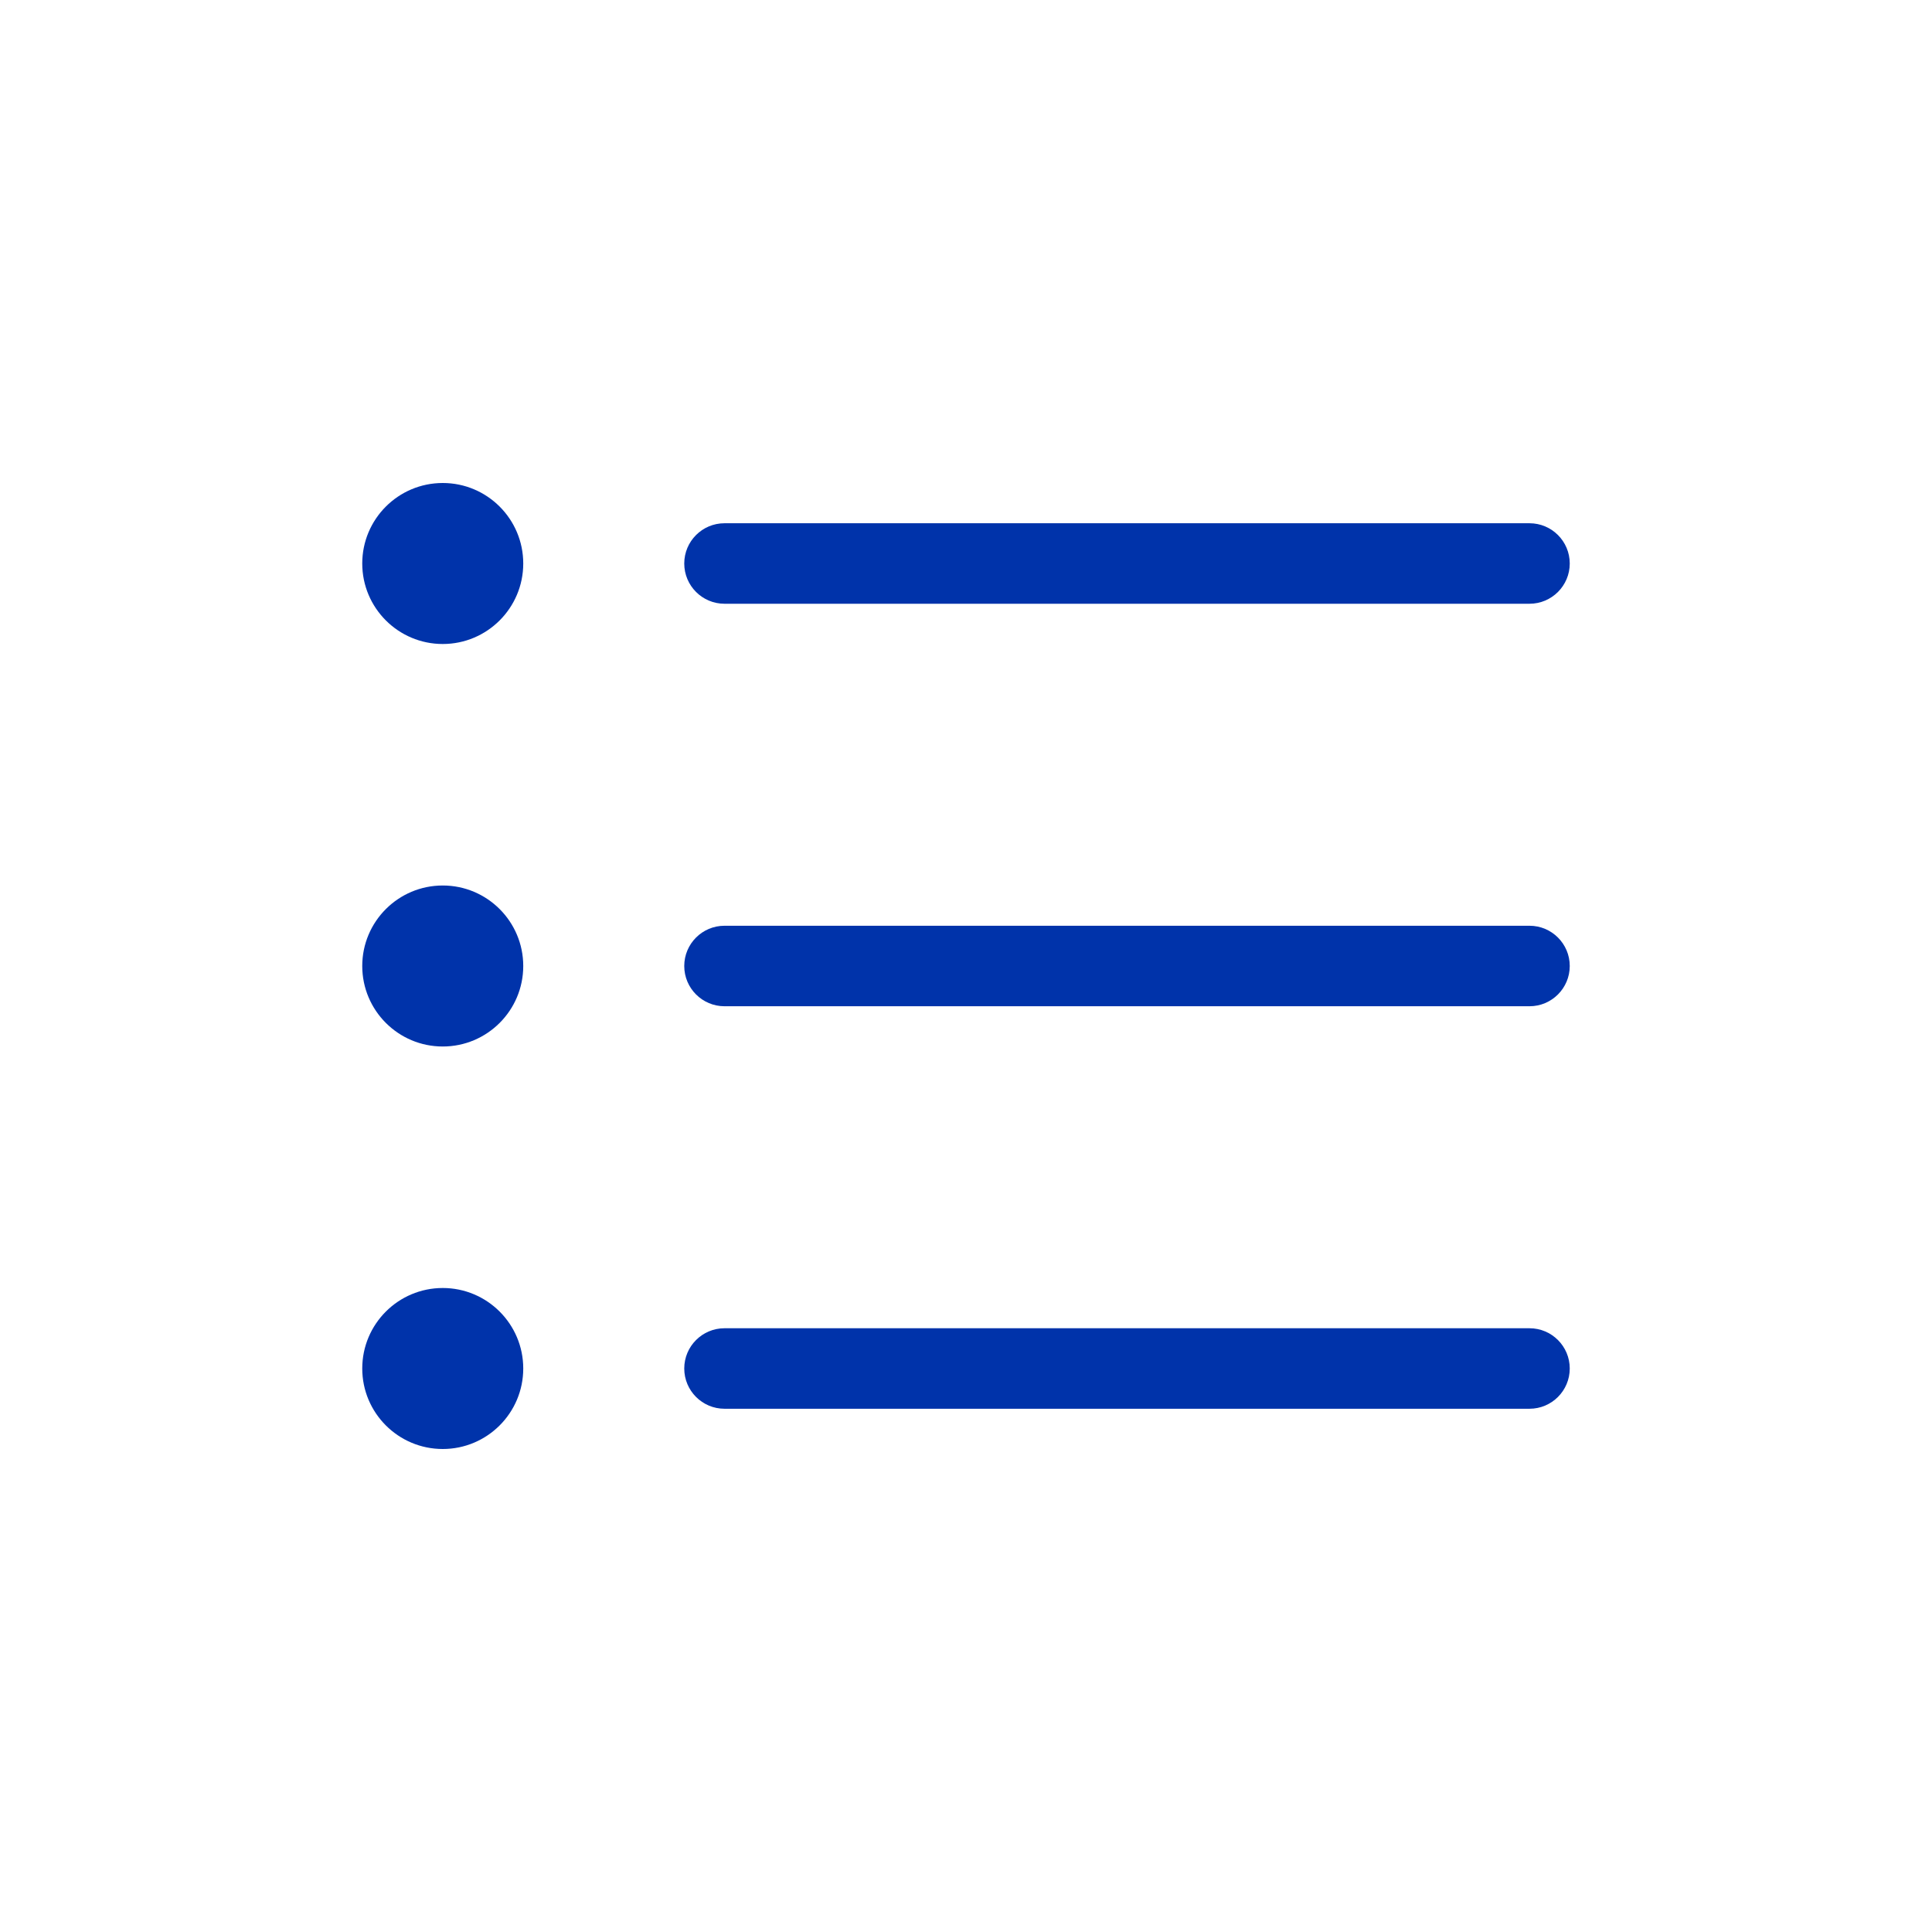 <svg width="24" height="24" viewBox="0 0 24 24" fill="none" xmlns="http://www.w3.org/2000/svg">
<path d="M6.5 7C6.5 7.552 6.052 8 5.5 8C4.948 8 4.5 7.552 4.5 7C4.5 6.448 4.948 6 5.5 6C6.052 6 6.5 6.448 6.5 7Z" fill="#0033AA"/>
<path d="M9 6.5C8.724 6.5 8.5 6.724 8.5 7C8.5 7.276 8.724 7.5 9 7.5H19C19.276 7.5 19.5 7.276 19.5 7C19.5 6.724 19.276 6.5 19 6.5H9Z" fill="#0033AA"/>
<path d="M5.5 13C6.052 13 6.5 12.552 6.5 12C6.5 11.448 6.052 11 5.5 11C4.948 11 4.5 11.448 4.5 12C4.5 12.552 4.948 13 5.5 13Z" fill="#0033AA"/>
<path d="M9 11.5C8.724 11.5 8.5 11.724 8.5 12C8.5 12.276 8.724 12.5 9 12.5H19C19.276 12.5 19.5 12.276 19.5 12C19.5 11.724 19.276 11.5 19 11.5H9Z" fill="#0033AA"/>
<path d="M8.5 17C8.5 16.724 8.724 16.5 9 16.5H19C19.276 16.5 19.5 16.724 19.5 17C19.5 17.276 19.276 17.5 19 17.5H9C8.724 17.5 8.5 17.276 8.5 17Z" fill="#0033AA"/>
<path d="M6.5 17C6.5 17.552 6.052 18 5.5 18C4.948 18 4.5 17.552 4.5 17C4.5 16.448 4.948 16 5.5 16C6.052 16 6.5 16.448 6.5 17Z" fill="#0033AA"/>
</svg>
